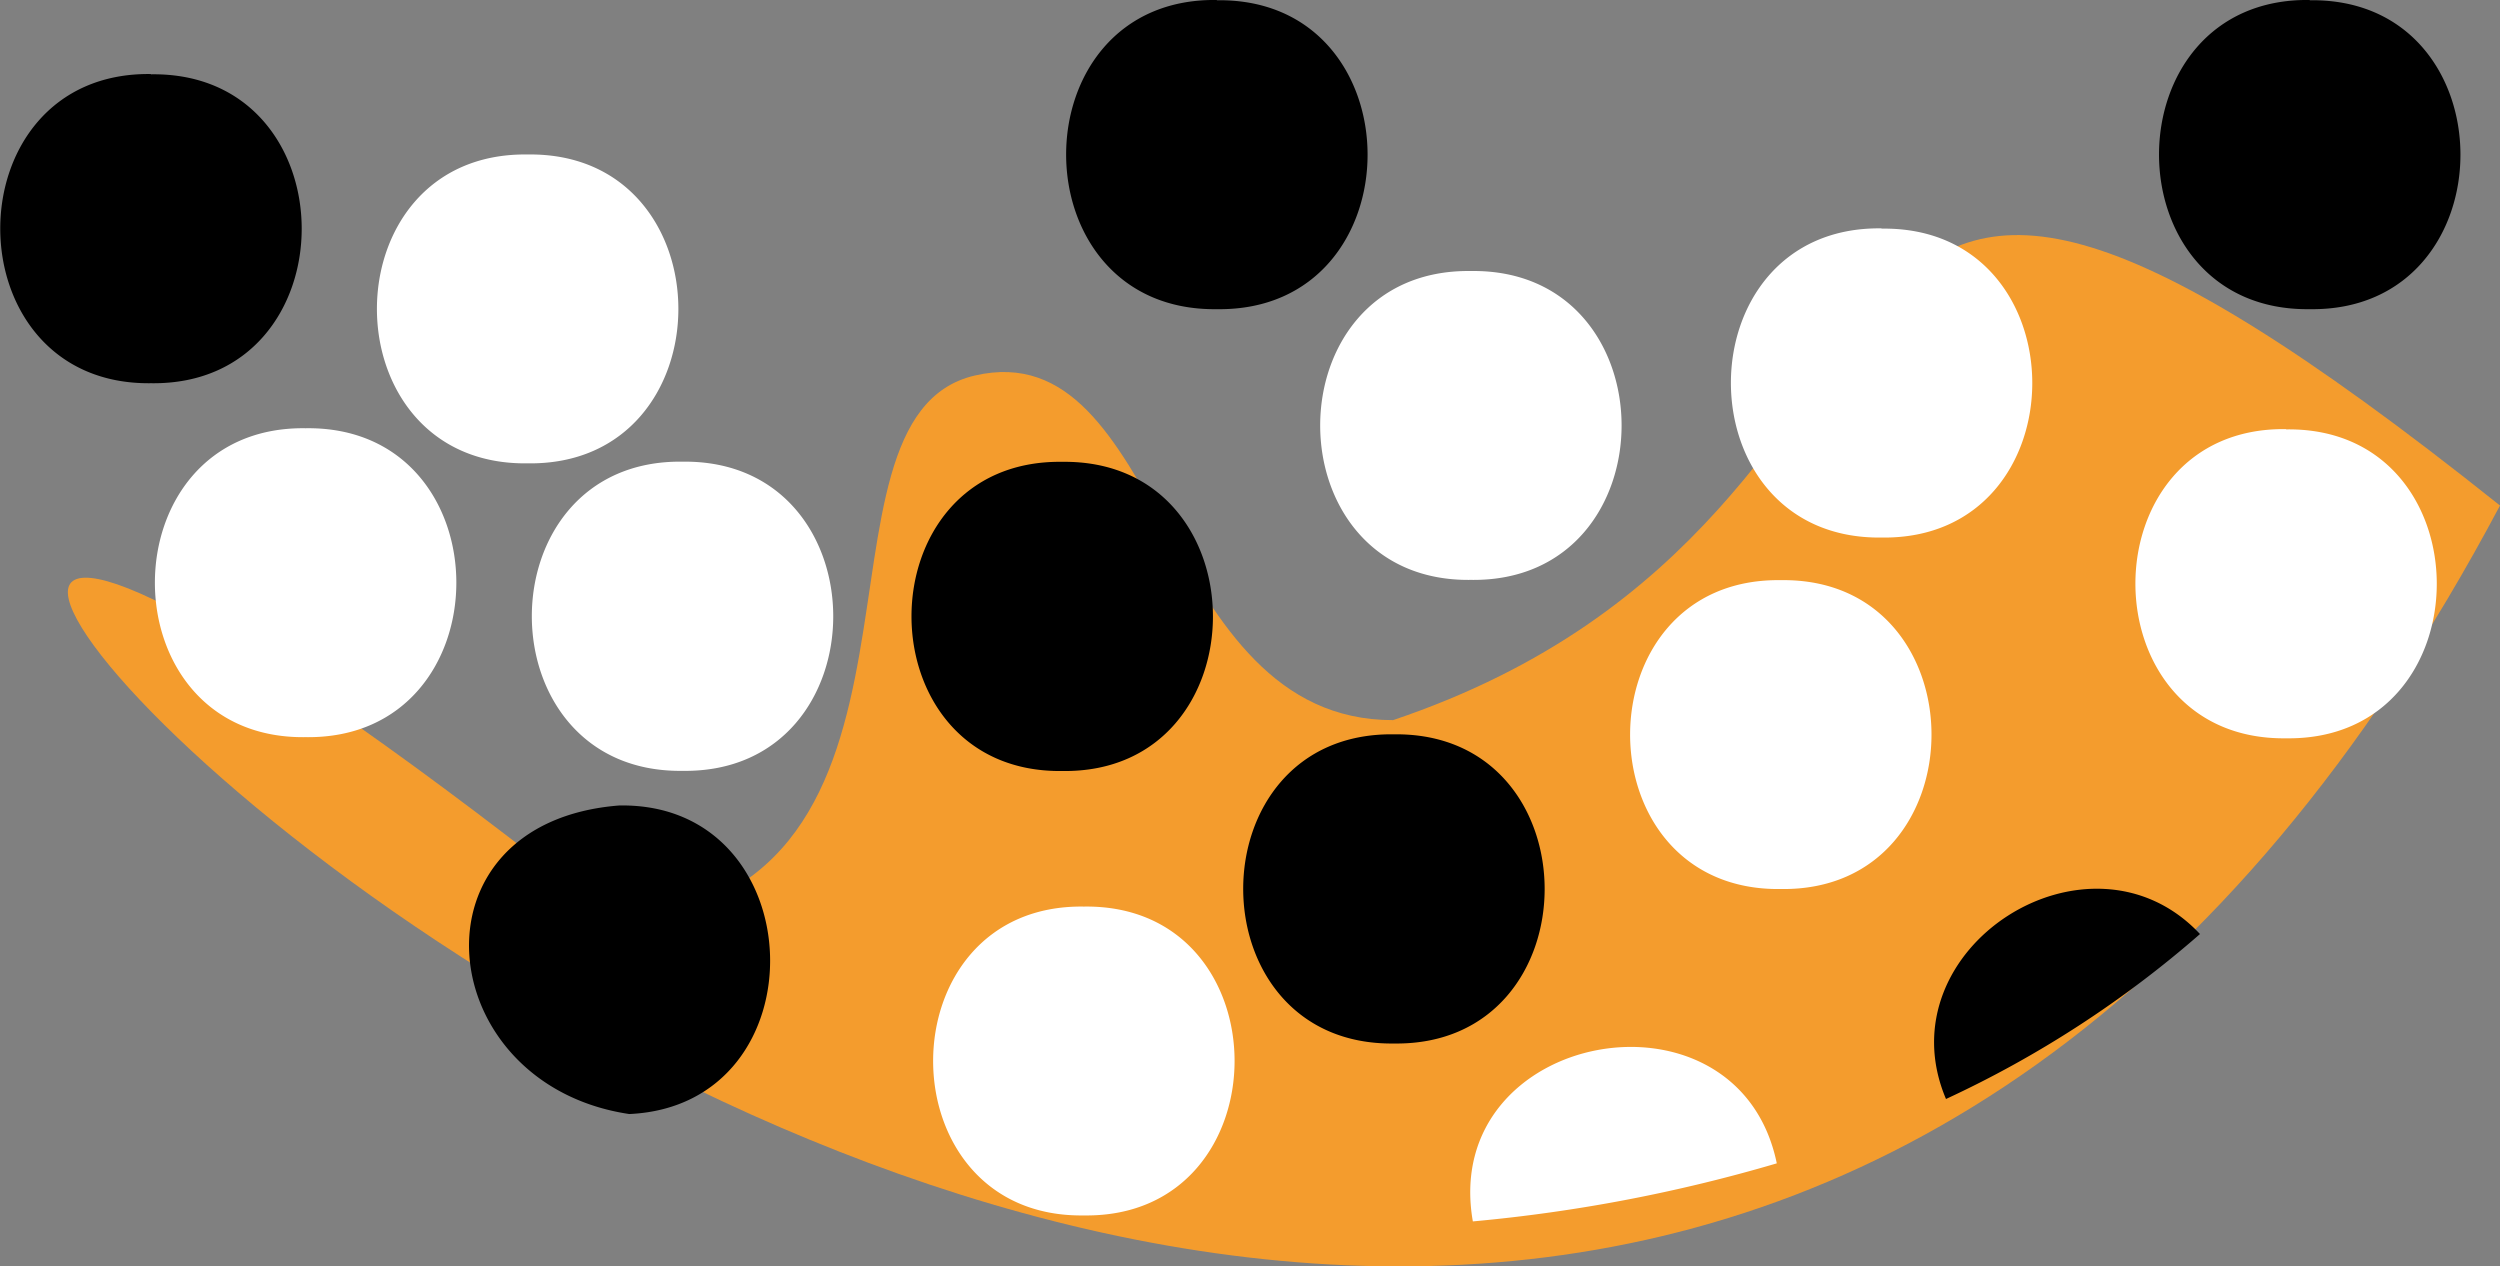 <svg xmlns="http://www.w3.org/2000/svg" xmlns:xlink="http://www.w3.org/1999/xlink" viewBox="0 0 477.07 241.66"><rect x="0" y="0" width="477.07" height="241.66" fill="#808080" stroke="none"/><defs><style>.cls-1{fill:none;}.cls-2{clip-path:url(#clip-path);}.cls-3{fill:#f49c2d;}.cls-3,.cls-4,.cls-5{fill-rule:evenodd;}.cls-5{fill:#fff;}</style><clipPath id="clip-path" transform="translate(0 0)"><rect class="cls-1" width="477.07" height="241.66"/></clipPath></defs><g id="Layer_2" data-name="Layer 2"><g id="Layer_1-2" data-name="Layer 1"><g id="mixed_pearl"><g class="cls-2"><g class="cls-2"><path class="cls-3" d="M477.07,96.47c-150-119.74-92.72,1-211.23,40.95-45,.06-43.46-74.24-79.85-65.75-34.84,8.13-1.1,99.11-68.21,104.27C-193.47-72.24,267.36,491.47,477.07,96.47" transform="translate(0 0)"/><path class="cls-4" d="M120.08,212.59c37-1.68,35.28-59.55-1.93-58.88-41,3.23-35.88,53.24,1.93,58.88m299.74-34.35c-21.1-22.48-60.62,2.75-48.47,31.48a203.8,203.8,0,0,0,48.47-31.48M266,140.13c-38.35-.54-38.35,59.5,0,59,38.35.54,38.35-59.5,0-59m-63.3-52c-38.35-.54-38.35,59.5,0,59,38.35.54,38.35-59.5,0-59m-173.89-74c-38.35-.54-38.35,59.5,0,59,38.35.54,38.35-59.5,0-58.95M440.76,0c-38.34-.54-38.35,59.5,0,59,38.35.54,38.35-59.5,0-58.95M232.21,0c-38.35-.54-38.35,59.5,0,59,38.35.54,38.35-59.5,0-58.95" transform="translate(0 0)"/><path class="cls-5" d="M339.06,222c-7.4-35.88-64.38-25.49-58,11.08a302,302,0,0,0,58-11.08M206.83,173c-38.35-.55-38.35,59.49,0,58.94,38.35.54,38.35-59.5,0-58.94m133-62.29c-38.34-.55-38.35,59.49,0,58.94,38.34.55,38.34-59.49,0-58.94M130.25,88.1c-38.35-.54-38.35,59.5,0,59,38.34.54,38.34-59.5,0-59m306-6.21c-38.34-.54-38.34,59.5,0,59,38.34.54,38.34-59.5,0-58.95M58.32,81.72c-38.35-.54-38.35,59.5,0,58.95,38.35.54,38.35-59.5,0-58.95m222.37-30c-38.35-.55-38.35,59.49,0,58.94,38.34.55,38.34-59.49,0-58.94m78.37-8.14c-38.34-.54-38.34,59.5,0,59,38.34.54,38.34-59.5,0-58.95M100.69,29.48c-38.35-.55-38.35,59.49,0,58.94,38.35.55,38.35-59.49,0-58.94" transform="translate(0 0)"/></g></g></g></g></g></svg>